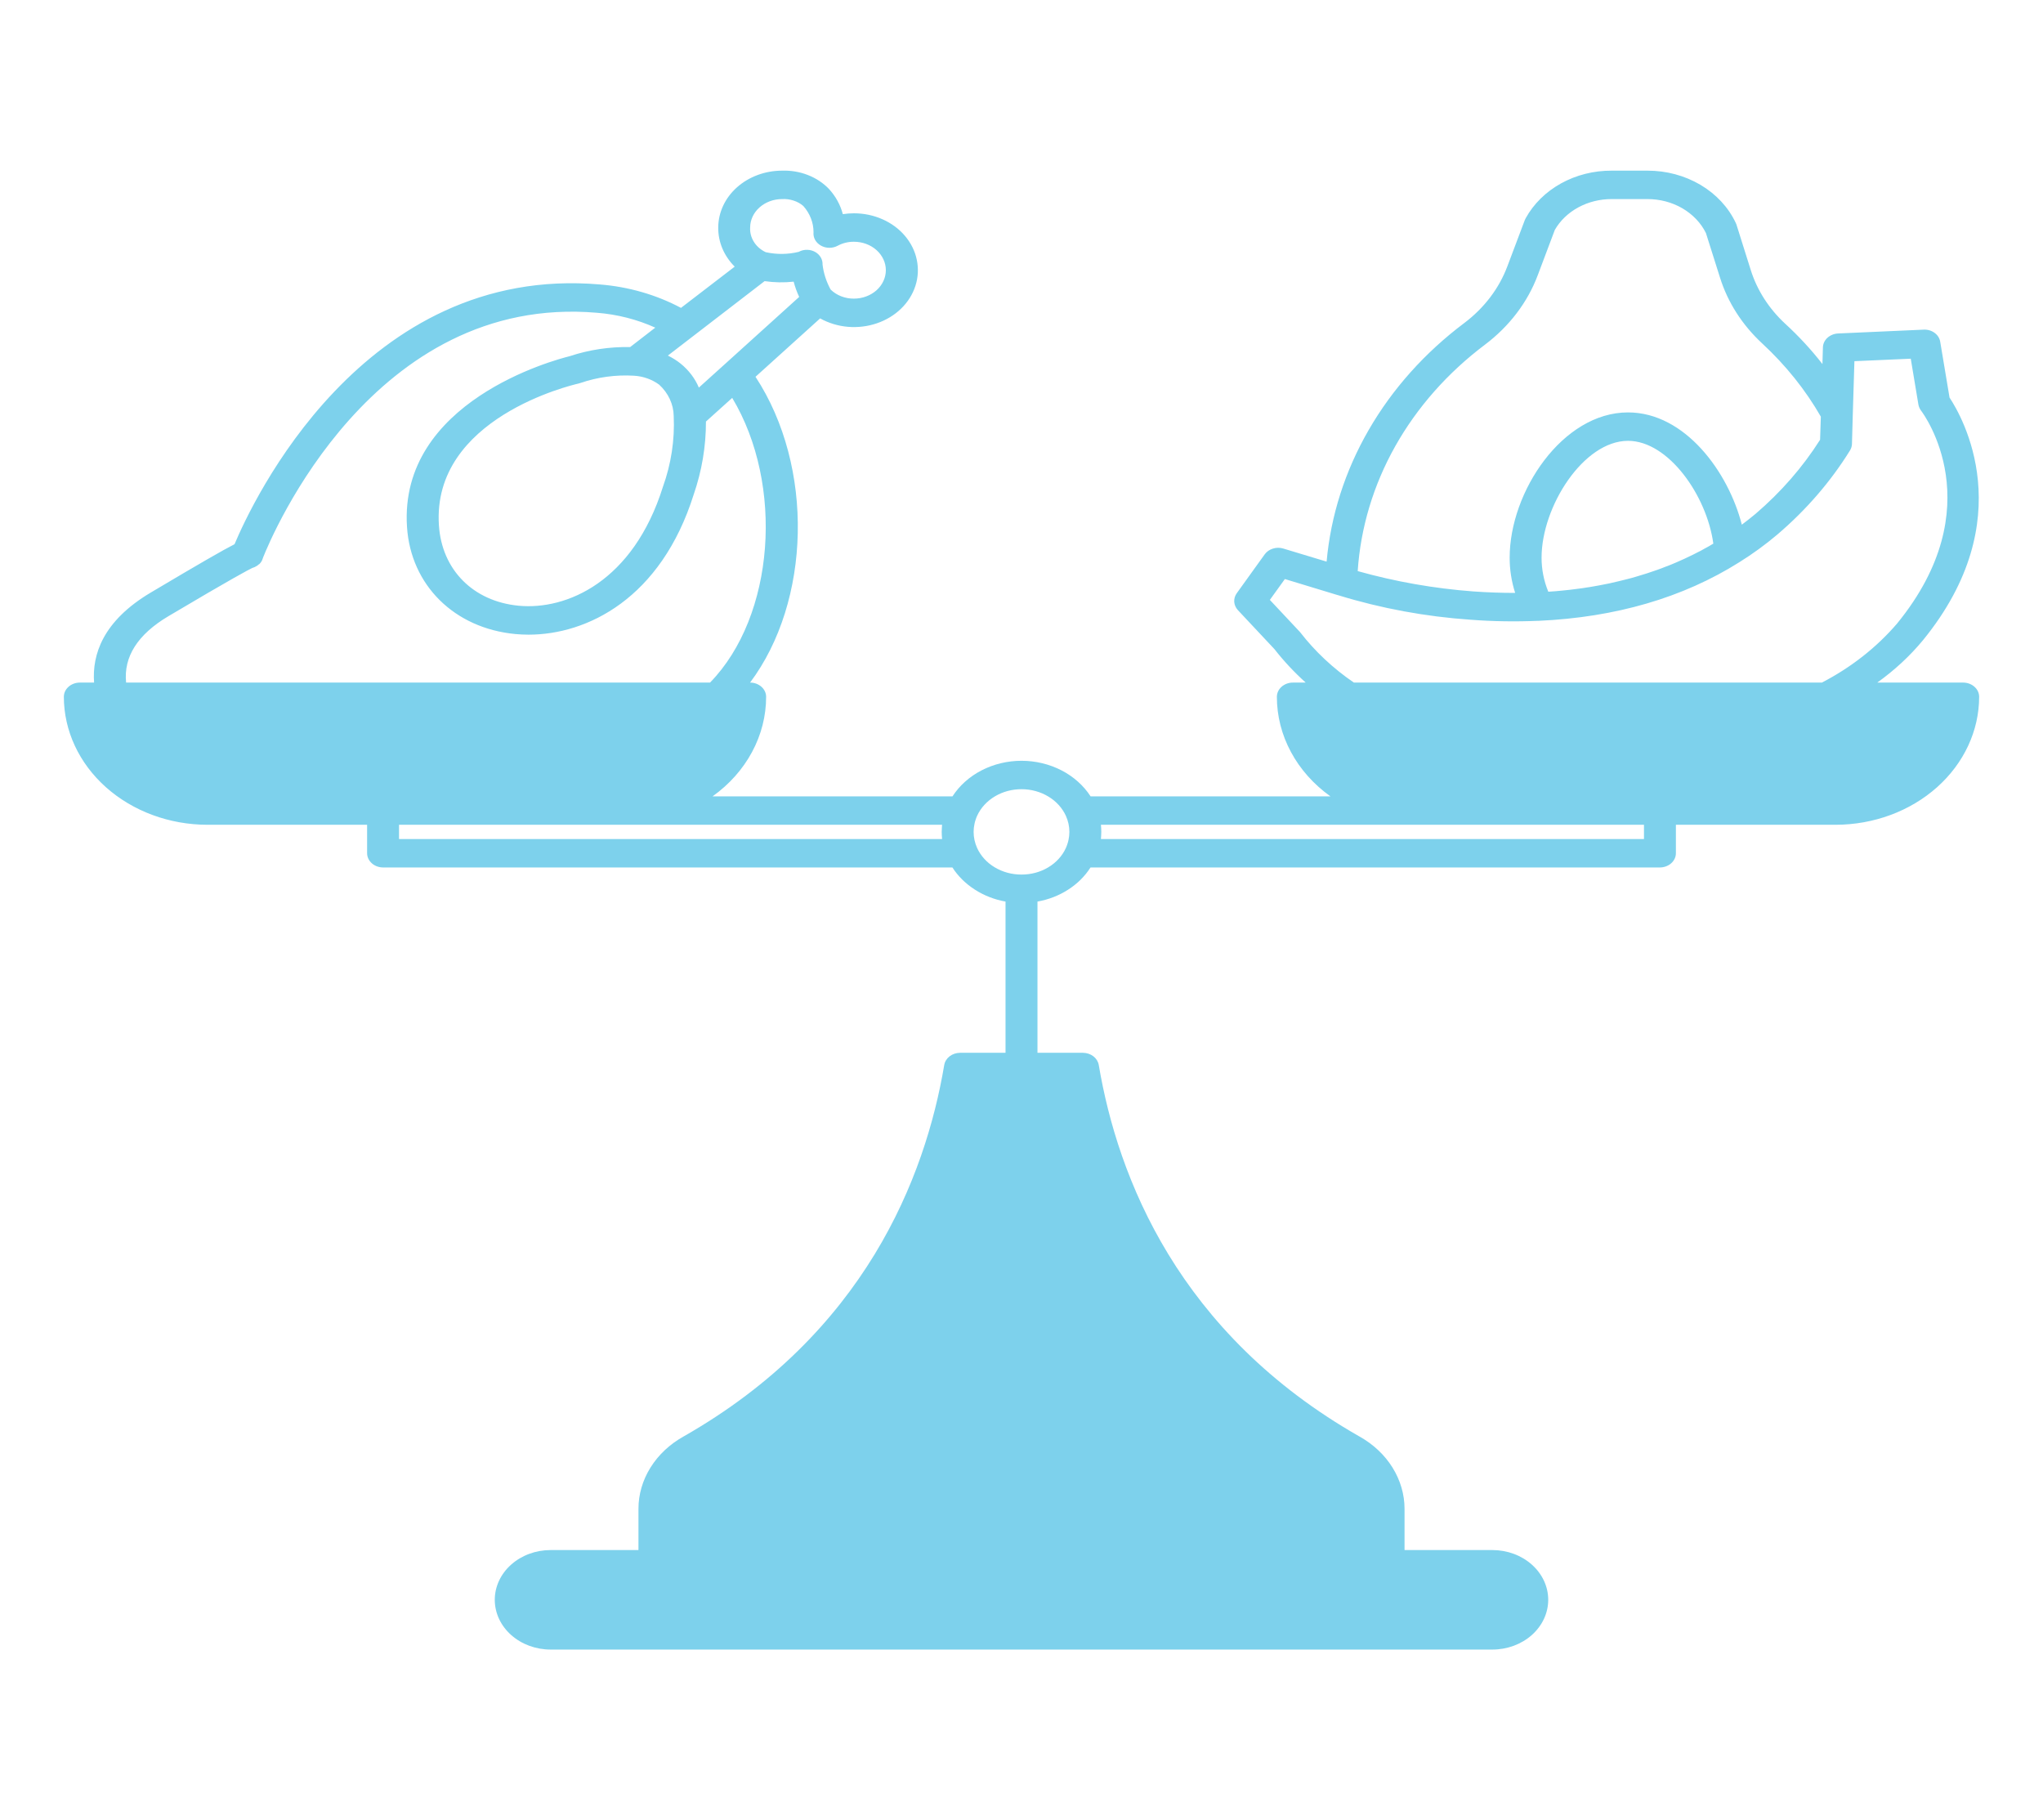 <svg width="55" height="49" viewBox="0 0 55 49" fill="none" xmlns="http://www.w3.org/2000/svg">
<g id="6643377_balance_diet_fitness_protein_vegetable_icon 1">
<g id="protein-vegetable-balance">
<path id="Vector" d="M52.852 18.375H50.538C51.002 18.044 51.416 17.661 51.769 17.234C54.422 13.982 52.822 11.213 52.484 10.703L52.233 9.201C52.218 9.106 52.164 9.02 52.081 8.96C51.998 8.899 51.893 8.868 51.786 8.874L49.483 8.977C49.375 8.982 49.273 9.024 49.197 9.093C49.121 9.162 49.078 9.254 49.075 9.35L49.062 9.8C48.762 9.414 48.426 9.05 48.058 8.713C47.62 8.307 47.302 7.81 47.132 7.268L46.746 6.041L46.726 5.995C46.529 5.579 46.199 5.224 45.777 4.975C45.354 4.726 44.859 4.593 44.352 4.594H43.386C42.905 4.592 42.434 4.711 42.025 4.937C41.617 5.163 41.288 5.486 41.076 5.87C41.067 5.886 41.059 5.902 41.052 5.918L40.582 7.164C40.36 7.759 39.959 8.289 39.422 8.694C38.358 9.493 37.482 10.473 36.846 11.576C36.209 12.679 35.825 13.883 35.714 15.119L34.549 14.767C34.458 14.739 34.359 14.739 34.269 14.768C34.178 14.796 34.1 14.85 34.048 14.922L33.294 15.971C33.245 16.04 33.222 16.12 33.227 16.201C33.233 16.282 33.267 16.36 33.324 16.423L34.31 17.475C34.561 17.796 34.842 18.097 35.151 18.375H34.805C34.691 18.375 34.582 18.416 34.501 18.488C34.421 18.559 34.375 18.656 34.375 18.758C34.375 19.272 34.504 19.78 34.754 20.244C35.003 20.708 35.366 21.116 35.817 21.438H29.36C29.172 21.147 28.901 20.905 28.575 20.737C28.248 20.569 27.878 20.48 27.501 20.48C27.124 20.48 26.754 20.569 26.427 20.737C26.101 20.905 25.83 21.147 25.642 21.438H19.183C19.634 21.116 19.997 20.708 20.246 20.244C20.496 19.78 20.625 19.272 20.625 18.758C20.625 18.656 20.579 18.559 20.499 18.488C20.418 18.416 20.309 18.375 20.195 18.375H20.193C21.83 16.191 21.931 12.572 20.339 10.143L22.079 8.571C22.305 8.697 22.561 8.775 22.826 8.798C23.091 8.82 23.359 8.788 23.607 8.703C23.856 8.618 24.079 8.483 24.259 8.308C24.439 8.133 24.571 7.923 24.644 7.695C24.718 7.467 24.73 7.226 24.681 6.993C24.633 6.76 24.524 6.54 24.363 6.35C24.203 6.161 23.995 6.007 23.756 5.902C23.517 5.796 23.255 5.742 22.988 5.742C22.888 5.742 22.788 5.75 22.69 5.765C22.625 5.517 22.498 5.285 22.318 5.088C22.163 4.926 21.969 4.797 21.75 4.712C21.531 4.626 21.293 4.586 21.055 4.594C20.599 4.594 20.162 4.756 19.84 5.043C19.518 5.33 19.337 5.719 19.336 6.125C19.331 6.513 19.489 6.888 19.779 7.178L18.333 8.288C17.669 7.935 16.924 7.72 16.154 7.658C9.756 7.105 6.774 13.555 6.314 14.65C6.018 14.8 5.414 15.146 4.058 15.952C2.763 16.721 2.477 17.63 2.533 18.375H2.148C2.035 18.375 1.925 18.416 1.845 18.488C1.764 18.559 1.719 18.656 1.719 18.758C1.72 19.671 2.128 20.547 2.853 21.193C3.578 21.839 4.561 22.202 5.586 22.203H9.883V22.969C9.883 23.07 9.929 23.167 10.009 23.239C10.089 23.311 10.199 23.351 10.312 23.352H25.64C25.791 23.587 25.997 23.79 26.244 23.948C26.49 24.107 26.772 24.217 27.07 24.27V28.341H25.846C25.743 28.342 25.643 28.375 25.565 28.435C25.487 28.495 25.436 28.578 25.42 28.669C24.909 31.701 23.274 35.898 18.395 38.674C18.026 38.881 17.722 39.168 17.511 39.508C17.299 39.848 17.188 40.23 17.188 40.618V41.727H14.824C14.425 41.727 14.043 41.868 13.761 42.119C13.479 42.37 13.32 42.711 13.32 43.066C13.32 43.422 13.479 43.763 13.761 44.014C14.043 44.265 14.425 44.406 14.824 44.406H40.176C40.575 44.406 40.957 44.265 41.239 44.014C41.521 43.763 41.68 43.422 41.68 43.066C41.68 42.711 41.521 42.37 41.239 42.119C40.957 41.868 40.575 41.727 40.176 41.727H37.812V40.618C37.812 40.23 37.7 39.848 37.489 39.508C37.278 39.168 36.974 38.881 36.605 38.674C31.726 35.898 30.091 31.701 29.58 28.669C29.564 28.578 29.513 28.495 29.435 28.435C29.357 28.375 29.257 28.342 29.154 28.341H27.93V24.27C28.228 24.217 28.51 24.108 28.756 23.949C29.003 23.791 29.208 23.587 29.358 23.352H44.688C44.801 23.351 44.91 23.311 44.991 23.239C45.072 23.167 45.117 23.07 45.117 22.969V22.203H49.414C50.439 22.202 51.422 21.839 52.147 21.193C52.872 20.547 53.28 19.671 53.281 18.758C53.281 18.656 53.236 18.559 53.155 18.488C53.075 18.416 52.965 18.375 52.852 18.375ZM39.976 9.279C40.633 8.784 41.125 8.137 41.398 7.409L41.858 6.188C42.002 5.938 42.221 5.728 42.491 5.582C42.76 5.436 43.07 5.359 43.386 5.359H44.352C44.686 5.359 45.012 5.445 45.291 5.607C45.57 5.77 45.791 6.001 45.925 6.272L46.305 7.474C46.513 8.14 46.904 8.749 47.442 9.247C48.073 9.831 48.605 10.494 49.019 11.216L48.999 11.838C48.532 12.575 47.946 13.247 47.261 13.833C47.141 13.932 47.019 14.03 46.892 14.124C46.531 12.711 45.366 11.102 43.828 11.102C42.064 11.102 40.642 13.24 40.642 15.01C40.641 15.332 40.691 15.652 40.79 15.961C40.421 15.961 40.045 15.948 39.662 15.921C38.606 15.842 37.562 15.658 36.551 15.374C36.629 14.204 36.972 13.061 37.561 12.013C38.15 10.966 38.971 10.036 39.976 9.279ZM44.062 15.519C43.97 15.548 43.875 15.573 43.781 15.596C43.721 15.613 43.658 15.628 43.596 15.642C43.416 15.688 43.231 15.726 43.044 15.76C42.954 15.778 42.864 15.793 42.771 15.808H42.763C42.653 15.827 42.541 15.843 42.429 15.856C42.318 15.87 42.21 15.885 42.099 15.894C42.093 15.896 42.087 15.896 42.081 15.896C41.948 15.91 41.817 15.921 41.682 15.929C41.561 15.635 41.5 15.323 41.501 15.01C41.501 13.638 42.629 11.867 43.828 11.867C44.915 11.867 45.949 13.339 46.125 14.635C46.122 14.637 46.119 14.638 46.116 14.639C46.041 14.686 45.964 14.73 45.884 14.771C45.826 14.806 45.766 14.838 45.704 14.867C45.661 14.889 45.62 14.911 45.577 14.932C45.504 14.968 45.431 15.002 45.358 15.037C45.285 15.071 45.216 15.102 45.143 15.133L45.117 15.144C45.038 15.178 44.96 15.211 44.879 15.242C44.872 15.244 44.868 15.245 44.861 15.247C44.778 15.282 44.694 15.312 44.608 15.343C44.43 15.406 44.247 15.466 44.062 15.519ZM35.007 17.026L34.983 16.999L34.186 16.149L34.59 15.588L35.969 16.007L36.042 16.028C37.189 16.38 38.382 16.6 39.591 16.683C40.195 16.729 40.802 16.738 41.407 16.712H41.428C43.495 16.618 45.308 16.09 46.823 15.136C47.186 14.91 47.529 14.66 47.85 14.388C48.624 13.728 49.282 12.967 49.801 12.131C49.835 12.077 49.855 12.016 49.857 11.953L49.88 11.128L49.923 9.723L51.44 9.656L51.646 10.893C51.657 10.95 51.681 11.005 51.717 11.054C51.797 11.157 53.629 13.651 51.073 16.784C50.521 17.428 49.833 17.968 49.047 18.375H36.448C35.892 17.995 35.405 17.54 35.007 17.026ZM21.055 5.359C21.159 5.353 21.264 5.367 21.362 5.399C21.461 5.43 21.551 5.48 21.626 5.545C21.805 5.746 21.902 5.995 21.901 6.251C21.894 6.322 21.908 6.393 21.943 6.457C21.979 6.521 22.033 6.574 22.101 6.612C22.168 6.65 22.246 6.67 22.326 6.671C22.406 6.671 22.484 6.652 22.552 6.615C22.683 6.544 22.834 6.507 22.988 6.508C23.216 6.508 23.435 6.588 23.596 6.732C23.757 6.876 23.848 7.07 23.848 7.273C23.848 7.476 23.757 7.671 23.596 7.815C23.435 7.958 23.216 8.039 22.988 8.039C22.87 8.04 22.753 8.018 22.645 7.976C22.537 7.934 22.44 7.872 22.361 7.794C22.246 7.583 22.172 7.356 22.144 7.122C22.147 7.058 22.132 6.995 22.101 6.937C22.069 6.88 22.022 6.83 21.963 6.793C21.896 6.751 21.817 6.727 21.735 6.725C21.653 6.722 21.572 6.741 21.502 6.78C21.215 6.85 20.914 6.854 20.625 6.791L20.606 6.785C20.474 6.721 20.366 6.625 20.294 6.508C20.221 6.391 20.187 6.258 20.195 6.125C20.195 5.922 20.286 5.727 20.447 5.584C20.608 5.44 20.827 5.359 21.055 5.359ZM20.584 7.568C20.843 7.606 21.106 7.611 21.366 7.582C21.403 7.722 21.452 7.86 21.515 7.993L19.519 9.798L19.48 9.833L18.814 10.434C18.71 10.186 18.541 9.964 18.322 9.787C18.218 9.704 18.103 9.632 17.98 9.572L18.653 9.054L20.584 7.568ZM17.067 10.114C17.317 10.129 17.556 10.214 17.748 10.357C17.993 10.583 18.133 10.885 18.137 11.199C18.167 11.844 18.068 12.489 17.847 13.104C17.044 15.665 15.248 16.428 13.963 16.306C12.738 16.189 11.894 15.339 11.816 14.141C11.625 11.251 15.404 10.363 15.574 10.325C15.592 10.32 15.61 10.315 15.628 10.309C16.086 10.152 16.577 10.085 17.067 10.114ZM4.535 16.587C6.258 15.565 6.688 15.339 6.791 15.29C6.813 15.284 6.834 15.276 6.854 15.267C6.897 15.248 6.937 15.222 6.97 15.19L6.974 15.192C7.022 15.149 7.057 15.094 7.073 15.035C7.078 15.028 7.081 15.02 7.081 15.012C7.315 14.419 10.048 7.899 16.073 8.42C16.619 8.463 17.151 8.599 17.641 8.82L16.964 9.343C16.409 9.332 15.856 9.416 15.335 9.589C14.936 9.687 10.734 10.807 10.957 14.187C11.06 15.753 12.231 16.911 13.87 17.068C13.989 17.079 14.109 17.085 14.229 17.085C15.806 17.085 17.793 16.116 18.676 13.31C18.895 12.675 19.006 12.013 19.005 11.348L19.712 10.711C21.113 13.046 20.861 16.585 19.115 18.375H3.395C3.324 17.68 3.706 17.079 4.535 16.587ZM10.742 22.586V22.203H25.362C25.36 22.23 25.358 22.259 25.356 22.285C25.354 22.322 25.352 22.358 25.352 22.395C25.352 22.458 25.356 22.523 25.362 22.586H10.742ZM27.5 23.543C27.243 23.544 26.992 23.476 26.779 23.348C26.566 23.221 26.401 23.039 26.305 22.827C26.243 22.69 26.211 22.543 26.211 22.395C26.211 22.321 26.219 22.248 26.235 22.176C26.242 22.14 26.252 22.103 26.265 22.067C26.275 22.033 26.29 21.996 26.305 21.962C26.305 21.96 26.308 21.958 26.308 21.956C26.405 21.745 26.571 21.565 26.784 21.438C26.997 21.311 27.247 21.244 27.503 21.245C27.759 21.245 28.009 21.314 28.222 21.442C28.434 21.569 28.598 21.75 28.695 21.962C28.757 22.099 28.789 22.246 28.789 22.395C28.789 22.468 28.781 22.541 28.765 22.613C28.758 22.65 28.748 22.686 28.735 22.722C28.725 22.756 28.71 22.793 28.695 22.827C28.695 22.829 28.692 22.831 28.692 22.833C28.596 23.044 28.43 23.224 28.218 23.35C28.006 23.477 27.756 23.544 27.5 23.543ZM44.258 22.586H29.638C29.64 22.559 29.642 22.53 29.644 22.504C29.646 22.467 29.648 22.431 29.648 22.395C29.648 22.331 29.644 22.266 29.638 22.203H44.258V22.586Z" fill="#7DD1EC"/>
</g>
</g>
</svg>

